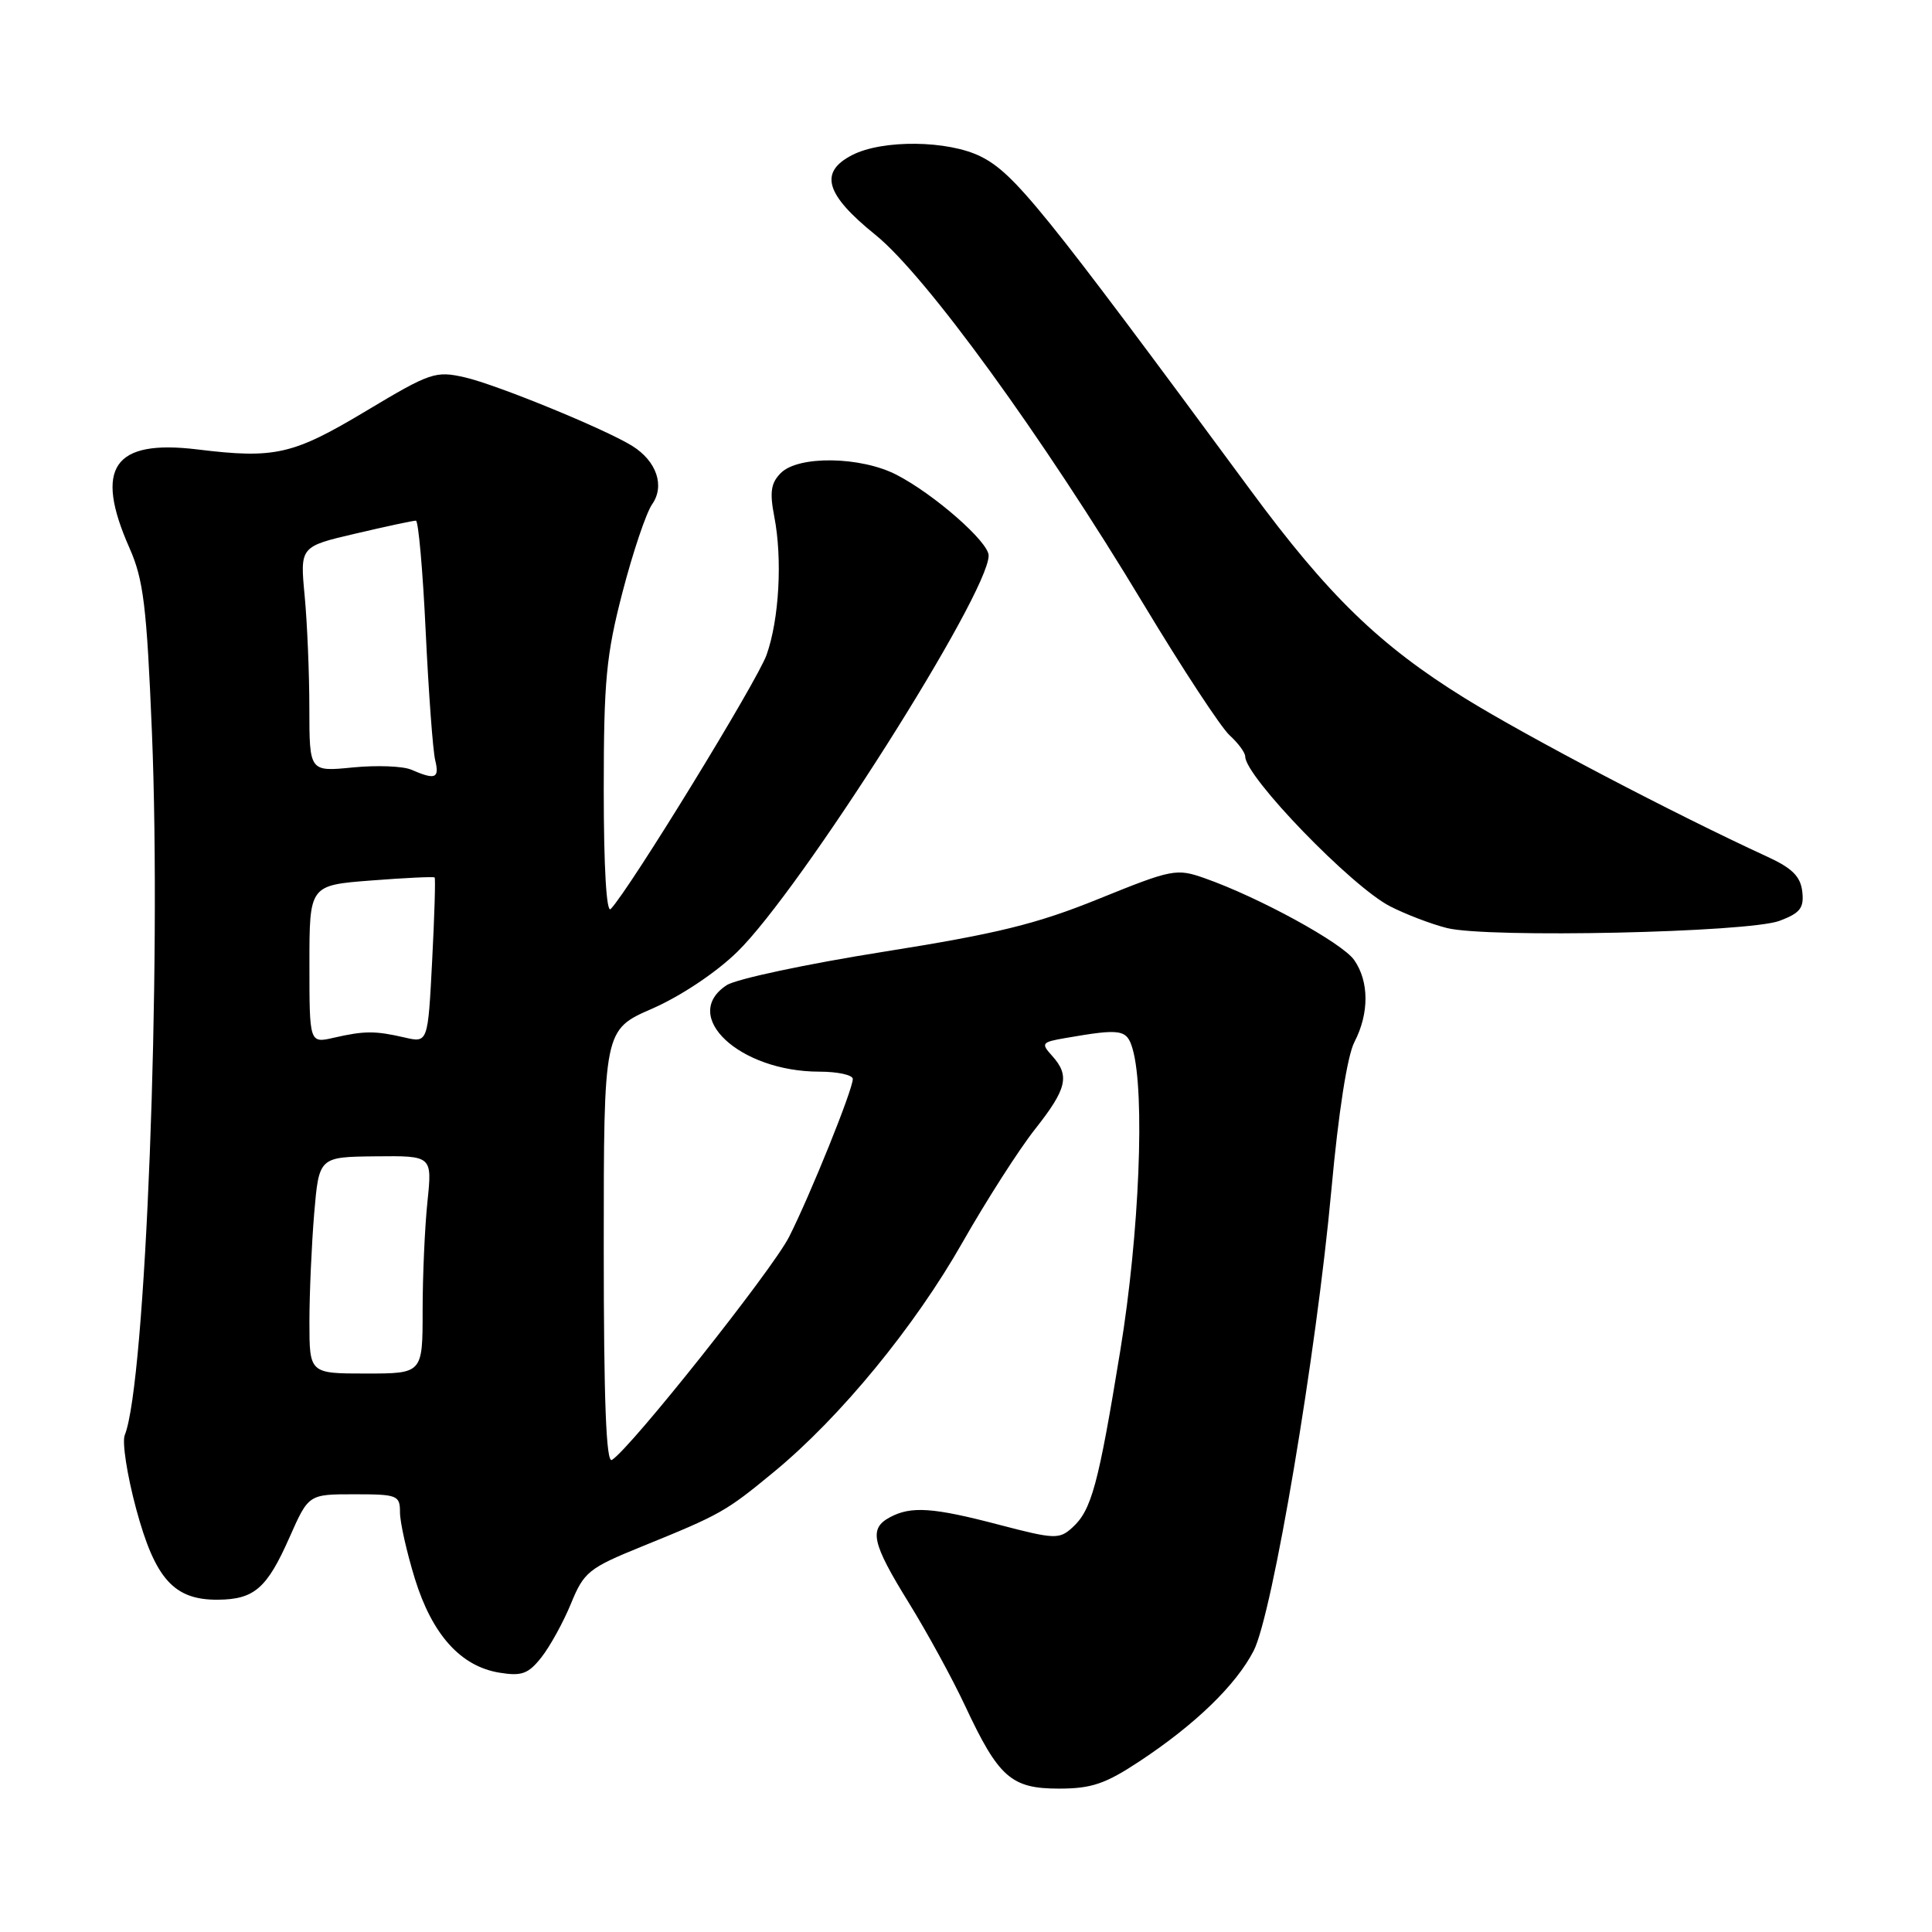 <?xml version="1.0" encoding="UTF-8" standalone="no"?>
<!DOCTYPE svg PUBLIC "-//W3C//DTD SVG 1.1//EN" "http://www.w3.org/Graphics/SVG/1.1/DTD/svg11.dtd" >
<svg xmlns="http://www.w3.org/2000/svg" xmlns:xlink="http://www.w3.org/1999/xlink" version="1.1" viewBox="0 0 256 256">
 <g >
 <path fill="currentColor"
d=" M 151.01 233.37 C 158.39 228.49 163.76 223.29 166.11 218.75 C 168.61 213.91 174.43 179.38 176.42 157.61 C 177.35 147.43 178.52 139.89 179.47 138.07 C 181.44 134.26 181.42 130.04 179.43 127.20 C 177.83 124.93 166.86 118.92 159.66 116.38 C 155.89 115.05 155.35 115.15 145.62 119.09 C 137.34 122.45 132.14 123.72 117.04 126.12 C 106.89 127.73 97.55 129.72 96.29 130.54 C 90.08 134.61 97.99 142.00 108.57 142.00 C 111.00 142.00 113.00 142.44 113.00 142.97 C 113.00 144.39 107.37 158.33 104.56 163.89 C 102.33 168.28 83.56 191.92 81.08 193.45 C 80.32 193.92 80.00 185.68 80.00 165.28 C 80.00 136.45 80.00 136.45 86.42 133.65 C 90.17 132.01 94.86 128.89 97.67 126.15 C 106.07 117.98 131.00 78.68 131.00 73.61 C 131.00 71.81 123.78 65.48 118.79 62.91 C 114.06 60.47 105.80 60.34 103.47 62.67 C 102.15 63.99 101.97 65.20 102.59 68.42 C 103.69 74.04 103.25 82.05 101.58 86.76 C 100.36 90.23 83.36 117.94 80.92 120.45 C 80.36 121.03 80.00 114.95 80.00 104.71 C 80.00 90.17 80.32 86.80 82.49 78.45 C 83.86 73.18 85.62 67.95 86.41 66.82 C 88.12 64.38 87.01 61.11 83.78 59.09 C 80.18 56.85 65.85 50.98 61.59 50.00 C 57.71 49.12 57.04 49.34 48.50 54.46 C 38.80 60.27 36.43 60.81 26.14 59.55 C 15.02 58.20 12.44 61.96 17.16 72.62 C 19.01 76.80 19.44 80.30 20.13 97.00 C 21.42 128.39 19.30 183.36 16.53 190.16 C 16.16 191.08 16.84 195.47 18.04 199.93 C 20.55 209.23 23.06 212.02 28.88 211.97 C 33.70 211.93 35.38 210.46 38.37 203.69 C 40.89 198.00 40.89 198.00 46.94 198.00 C 52.67 198.00 53.00 198.13 53.00 200.39 C 53.00 201.71 53.89 205.67 54.97 209.18 C 57.27 216.61 61.05 220.81 66.19 221.64 C 69.14 222.12 70.01 221.80 71.75 219.59 C 72.89 218.14 74.65 214.94 75.66 212.48 C 77.37 208.30 78.01 207.78 85.00 204.94 C 95.54 200.66 96.17 200.30 102.58 195.01 C 111.34 187.79 121.20 175.79 127.55 164.60 C 130.71 159.05 135.03 152.30 137.15 149.62 C 141.39 144.25 141.79 142.53 139.40 139.89 C 137.91 138.24 138.03 138.09 141.15 137.55 C 148.58 136.26 149.32 136.38 150.08 139.00 C 151.74 144.75 150.98 163.47 148.45 178.92 C 145.53 196.81 144.63 200.12 142.08 202.42 C 140.36 203.98 139.73 203.96 132.43 202.05 C 123.64 199.74 120.73 199.54 117.93 201.04 C 115.10 202.55 115.51 204.43 120.41 212.36 C 122.84 216.29 126.20 222.44 127.88 226.03 C 132.32 235.52 133.99 237.00 140.30 237.00 C 144.63 237.00 146.46 236.38 151.01 233.37 Z  M 235.81 122.01 C 238.54 120.98 239.06 120.31 238.81 118.13 C 238.57 116.12 237.47 115.03 234.14 113.50 C 221.94 107.89 202.45 97.68 194.09 92.51 C 182.81 85.52 175.98 78.90 165.70 64.95 C 138.18 27.63 134.43 22.99 129.98 20.75 C 125.64 18.57 116.92 18.47 112.89 20.56 C 108.50 22.83 109.37 25.77 116.00 31.12 C 122.67 36.51 138.17 57.85 151.51 80.03 C 156.65 88.57 161.79 96.40 162.93 97.43 C 164.07 98.47 165.00 99.73 165.00 100.25 C 165.00 102.91 179.12 117.51 184.21 120.10 C 186.28 121.16 189.66 122.45 191.73 122.97 C 197.09 124.32 231.70 123.57 235.81 122.01 Z  M 41.00 175.15 C 41.00 171.38 41.29 164.93 41.63 160.80 C 42.27 153.30 42.27 153.30 49.77 153.22 C 57.27 153.14 57.27 153.14 56.64 159.22 C 56.29 162.56 56.00 169.05 56.00 173.65 C 56.00 182.00 56.00 182.00 48.50 182.00 C 41.00 182.00 41.00 182.00 41.00 175.15 Z  M 41.00 127.77 C 41.00 117.30 41.00 117.30 49.18 116.67 C 53.68 116.32 57.47 116.14 57.59 116.27 C 57.72 116.40 57.57 121.38 57.26 127.35 C 56.70 138.19 56.70 138.19 53.60 137.47 C 49.69 136.57 48.29 136.58 44.25 137.50 C 41.00 138.25 41.00 138.25 41.00 127.77 Z  M 54.50 101.99 C 53.40 101.51 49.91 101.38 46.75 101.69 C 41.00 102.26 41.00 102.26 40.99 93.88 C 40.99 89.27 40.71 82.56 40.37 78.96 C 39.75 72.42 39.75 72.42 47.13 70.70 C 51.18 69.75 54.77 68.98 55.11 68.99 C 55.44 68.99 56.03 75.64 56.41 83.75 C 56.80 91.86 57.36 99.51 57.67 100.75 C 58.25 103.15 57.68 103.37 54.50 101.99 Z "/>
</g>
</svg>